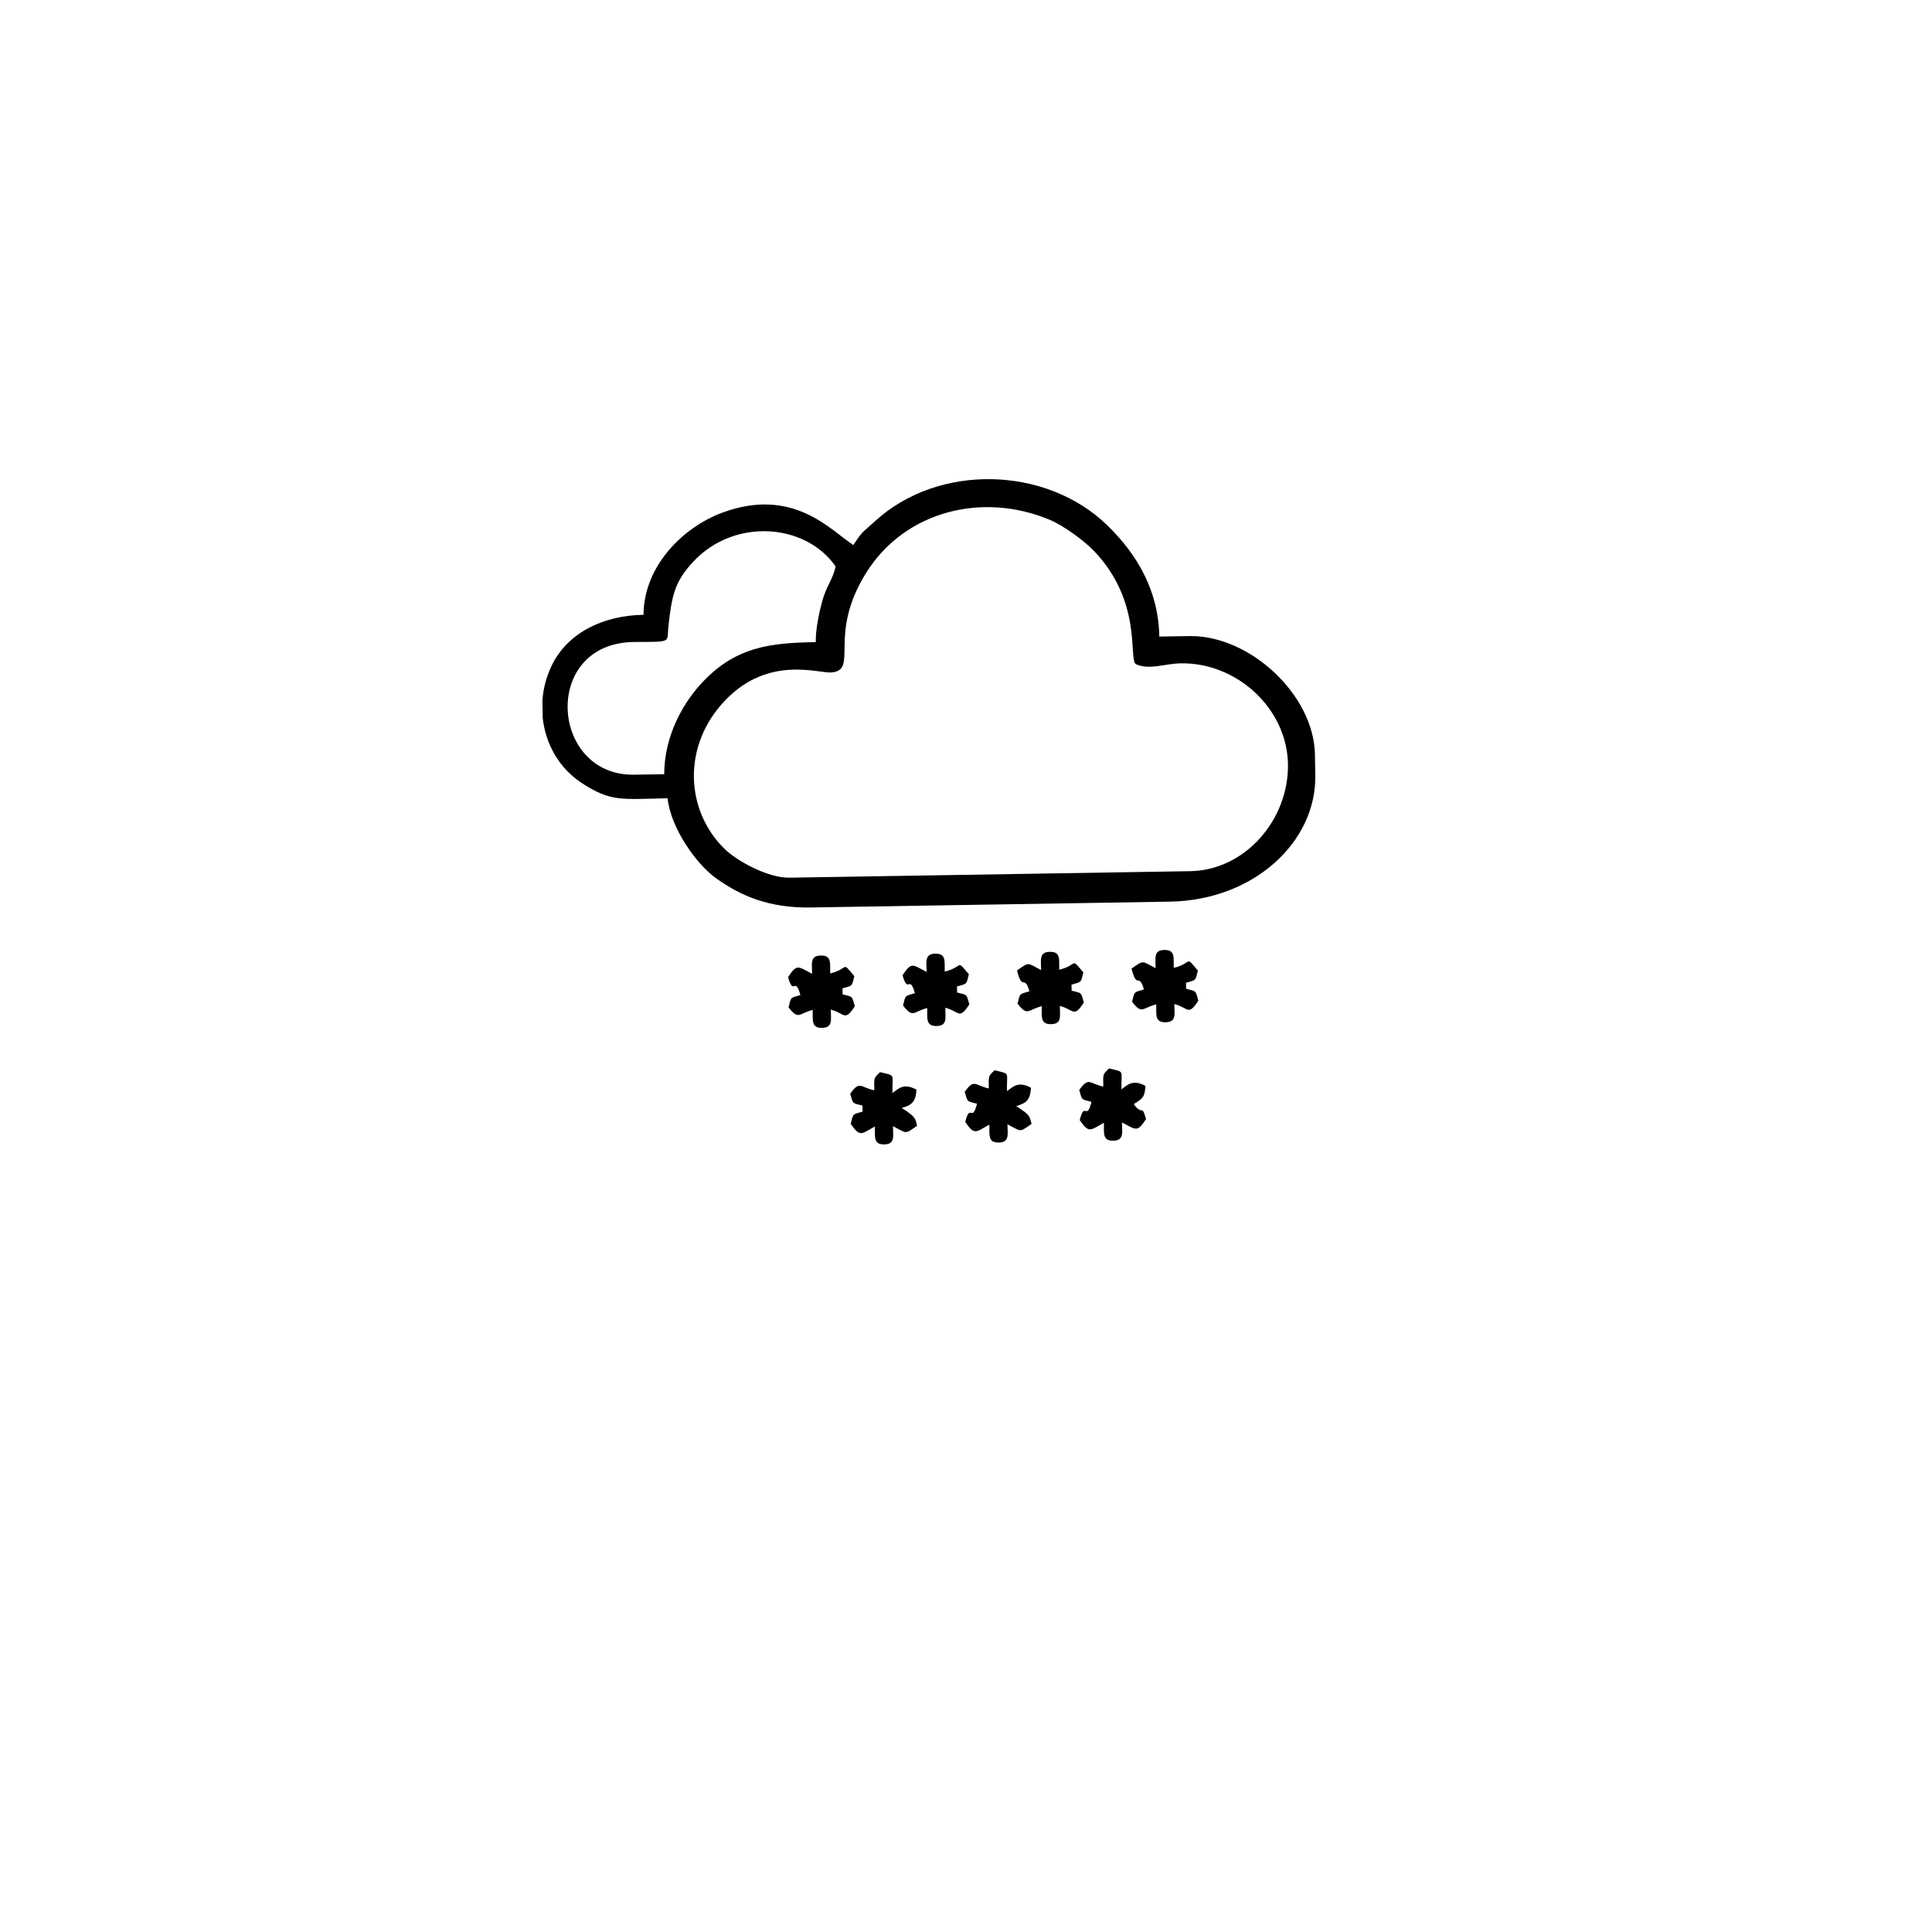 <?xml version="1.0" encoding="UTF-8"?>
<!DOCTYPE svg PUBLIC "-//W3C//DTD SVG 1.1//EN" "http://www.w3.org/Graphics/SVG/1.1/DTD/svg11.dtd">
<!-- Creator: CorelDRAW (Evaluation Version) -->
<svg xmlns="http://www.w3.org/2000/svg" xml:space="preserve" width="2.604in" height="2.604in" version="1.1" style="shape-rendering:geometricPrecision; text-rendering:geometricPrecision; image-rendering:optimizeQuality; fill-rule:evenodd; clip-rule:evenodd"
viewBox="0 0 2604.17 2604.17"
 xmlns:xlink="http://www.w3.org/1999/xlink"
 xmlns:xodm="http://www.corel.com/coreldraw/odm/2003">
 <defs>
  <style type="text/css">
   <![CDATA[
    .fil0 {fill:black}
   ]]>
  </style>
 </defs>
 <g id="Layer_x0020_1">
  <g id="_1909252548272">
   <path class="fil0" d="M1604.34 1174.26l-540.22 8.78c-29.42,0.48 -71.07,-22.91 -86.91,-38.25 -53.8,-52.08 -58.13,-140.23 0.66,-201.17 58.65,-60.8 125.72,-35.62 142.98,-37.24 37.24,-3.47 -6,-50.33 46.95,-134.72 51.97,-82.81 156.48,-109.07 247.28,-70.95 18.85,7.92 46.36,28.14 59.45,41.83 65.11,68.1 46.67,143.33 56.2,152.57 18.5,8.51 38.63,-0.63 60.93,-0.99 75.8,-1.23 143.2,61.16 144.41,135.8 1.22,74.72 -57.52,143.14 -131.73,144.34zm-872.83 -206.75l-0.38 -23.64c1.2,-16.15 5.39,-32.15 12.62,-46.98 22.11,-45.35 71.14,-67.35 123.65,-68.2 0.41,-66.15 53.74,-118.12 105.77,-137.5 96.2,-35.82 146.94,24.02 177.11,43.52 12.61,-19.52 12.07,-16.46 28.93,-31.96 85.43,-78.57 230.63,-74.71 313,5.02 40.9,39.59 69.43,88.83 70.43,150.27l40.62 -0.66c81.15,-1.32 167.86,79.07 169.17,159.77l0.46 28.43c1.43,88.28 -81.72,167.91 -196.32,169.77l-483.36 7.85c-56.85,0.92 -95,-15.53 -129.04,-40.15 -26.09,-18.87 -60.39,-67.75 -64.3,-107.03 -61.37,1 -75.98,5.54 -115.89,-20.71 -31.17,-20.52 -48.74,-53.27 -52.46,-87.78zm368.07 -101.96c-60.31,0.98 -109.08,5.51 -155.65,57.22 -25.31,28.11 -48.37,70.74 -48.67,120.8l-40.62 0.66c-113.55,1.84 -125.42,-178.52 1.04,-178.9 51.44,-0.16 42.89,0.66 45.18,-20.23 4.72,-42.88 8.51,-60.96 33.32,-87.69 55.46,-59.79 151.69,-52.26 192.18,6.13 -3.89,18.02 -12.42,26 -17.98,46.56 -4.3,15.87 -9.08,37.85 -8.8,55.45z"/>
   <path class="fil0" d="M1249.01 1310.05c-18.82,-9.57 -20.31,-14.15 -32.43,4.59 7.54,26.5 9.11,-2.4 16.65,24.11 -13.98,3.98 -12.46,2.41 -15.99,16.51 13.47,17.77 13.69,8.26 32.56,3.54 0.23,14.12 -2.09,24.41 12.58,24.17 14.67,-0.24 12.02,-10.44 11.79,-24.57 18.94,4.73 18.54,16.89 32.43,-4.59 -3.98,-13.98 -2.41,-12.46 -16.51,-15.98l-0.13 -8.13c13.98,-3.98 12.46,-2.41 15.98,-16.51 -18.09,-20.96 -5.98,-10.19 -32.56,-3.54 -0.23,-14.13 2.09,-24.41 -12.58,-24.17 -14.67,0.24 -12.02,10.44 -11.8,24.57z"/>
   <path class="fil0" d="M1094.66 1312.56c-18.82,-9.57 -20.31,-14.15 -32.43,4.59 7.54,26.5 9.1,-2.4 16.65,24.11 -13.99,3.98 -12.46,2.41 -15.99,16.51 13.47,17.77 13.69,8.25 32.56,3.53 0.23,14.13 -2.09,24.41 12.58,24.17 14.67,-0.24 12.02,-10.44 11.79,-24.57 18.94,4.73 18.54,16.89 32.43,-4.59 -3.98,-13.98 -2.41,-12.46 -16.51,-15.98l-0.13 -8.13c13.98,-3.98 12.46,-2.41 15.98,-16.51 -18.09,-20.95 -5.98,-10.18 -32.56,-3.54 -0.23,-14.12 2.09,-24.41 -12.58,-24.17 -14.67,0.24 -12.02,10.44 -11.79,24.57z"/>
   <path class="fil0" d="M1557.71 1305.04c-19.35,-9.84 -15.24,-11.44 -32.5,0.53 7.31,29.24 9.89,4.21 16.71,28.17 -13.98,3.98 -12.46,2.41 -15.98,16.51 13.46,17.76 13.69,8.25 32.56,3.53 0.23,14.13 -2.09,24.41 12.58,24.17 14.67,-0.24 12.02,-10.44 11.79,-24.57 18.94,4.73 18.54,16.89 32.43,-4.59 -3.98,-13.98 -2.41,-12.46 -16.51,-15.98l-0.13 -8.12c13.98,-3.98 12.46,-2.41 15.98,-16.51 -18.09,-20.95 -5.98,-10.18 -32.56,-3.54 -0.23,-14.12 2.09,-24.41 -12.59,-24.17 -14.67,0.24 -12.02,10.44 -11.79,24.57z"/>
   <path class="fil0" d="M1403.36 1307.54c-19.35,-9.84 -15.24,-11.44 -32.49,0.53 7.31,29.23 9.89,4.21 16.7,28.17 -13.98,3.98 -12.46,2.41 -15.98,16.51 13.46,17.77 13.69,8.26 32.56,3.54 0.23,14.13 -2.09,24.41 12.58,24.17 14.67,-0.24 12.02,-10.44 11.79,-24.57 18.94,4.73 18.54,16.89 32.43,-4.59 -3.98,-13.98 -2.41,-12.46 -16.51,-15.98l-0.13 -8.13c13.98,-3.97 12.46,-2.41 15.98,-16.51 -18.09,-20.95 -5.98,-10.19 -32.56,-3.54 -0.23,-14.13 2.09,-24.41 -12.58,-24.17 -14.67,0.24 -12.02,10.44 -11.79,24.57z"/>
   <path class="fil0" d="M1487.17 1464.63c-19.01,-4.1 -19.55,-13.61 -32.43,4.59 3.98,13.98 2.41,12.46 16.51,15.98 -6.68,26.74 -9.18,-2.09 -15.85,24.64 12.72,18.34 14.06,13.71 32.56,3.54 0.23,14.12 -2.09,24.41 12.58,24.17 14.67,-0.24 12.02,-10.44 11.79,-24.57 18.82,9.57 20.31,14.15 32.43,-4.59 -5.99,-21.05 -3.95,-3.39 -16.58,-20.04 11,-7.63 14.73,-7.83 15.85,-24.63 -17.64,-9.54 -24.43,-0.96 -32.43,4.59 -0.44,-26.82 5.07,-22.77 -16.71,-28.17 -8.69,8.51 -8.01,7.08 -7.73,24.5z"/>
   <path class="fil0" d="M1178.47 1469.65c-19.01,-4.11 -19.54,-13.61 -32.43,4.59 3.98,13.98 2.41,12.46 16.52,15.98l0.13 8.13c-13.98,3.98 -12.46,2.41 -15.98,16.51 12.72,18.34 14.06,13.72 32.56,3.54 0.23,14.13 -2.09,24.41 12.59,24.17 14.67,-0.24 12.02,-10.44 11.79,-24.57 19.35,9.84 15.24,11.44 32.5,-0.53 -2.49,-9.95 -1.97,-10.81 -13.39,-19.21 -0.66,-0.48 -1.83,-1.19 -2.44,-1.61 -0.61,-0.42 -1.94,-1.28 -2.44,-1.61 -0.5,-0.33 -1.69,-0.98 -2.44,-1.61 13.89,-3.95 18.82,-8.34 19.91,-24.7 -17.64,-9.54 -24.43,-0.96 -32.43,4.59 -0.43,-26.82 5.08,-22.77 -16.7,-28.17 -8.69,8.51 -8.01,7.08 -7.73,24.5z"/>
   <path class="fil0" d="M1332.82 1467.14c-19.01,-4.11 -19.55,-13.61 -32.43,4.59 3.98,13.98 2.41,12.46 16.51,15.98 -6.68,26.74 -9.18,-2.09 -15.85,24.64 12.71,18.34 14.06,13.71 32.56,3.53 0.23,14.13 -2.09,24.41 12.58,24.17 14.67,-0.24 12.02,-10.44 11.79,-24.57 19.35,9.83 15.24,11.44 32.5,-0.53 -2.81,-11.26 -2.96,-11.89 -15.82,-20.83l-4.88 -3.22c13.89,-3.95 18.82,-8.34 19.91,-24.7 -17.64,-9.54 -24.42,-0.96 -32.43,4.59 -0.44,-26.82 5.08,-22.77 -16.7,-28.17 -8.69,8.51 -8.02,7.09 -7.73,24.5z"/>
  </g>
 </g>
</svg>
